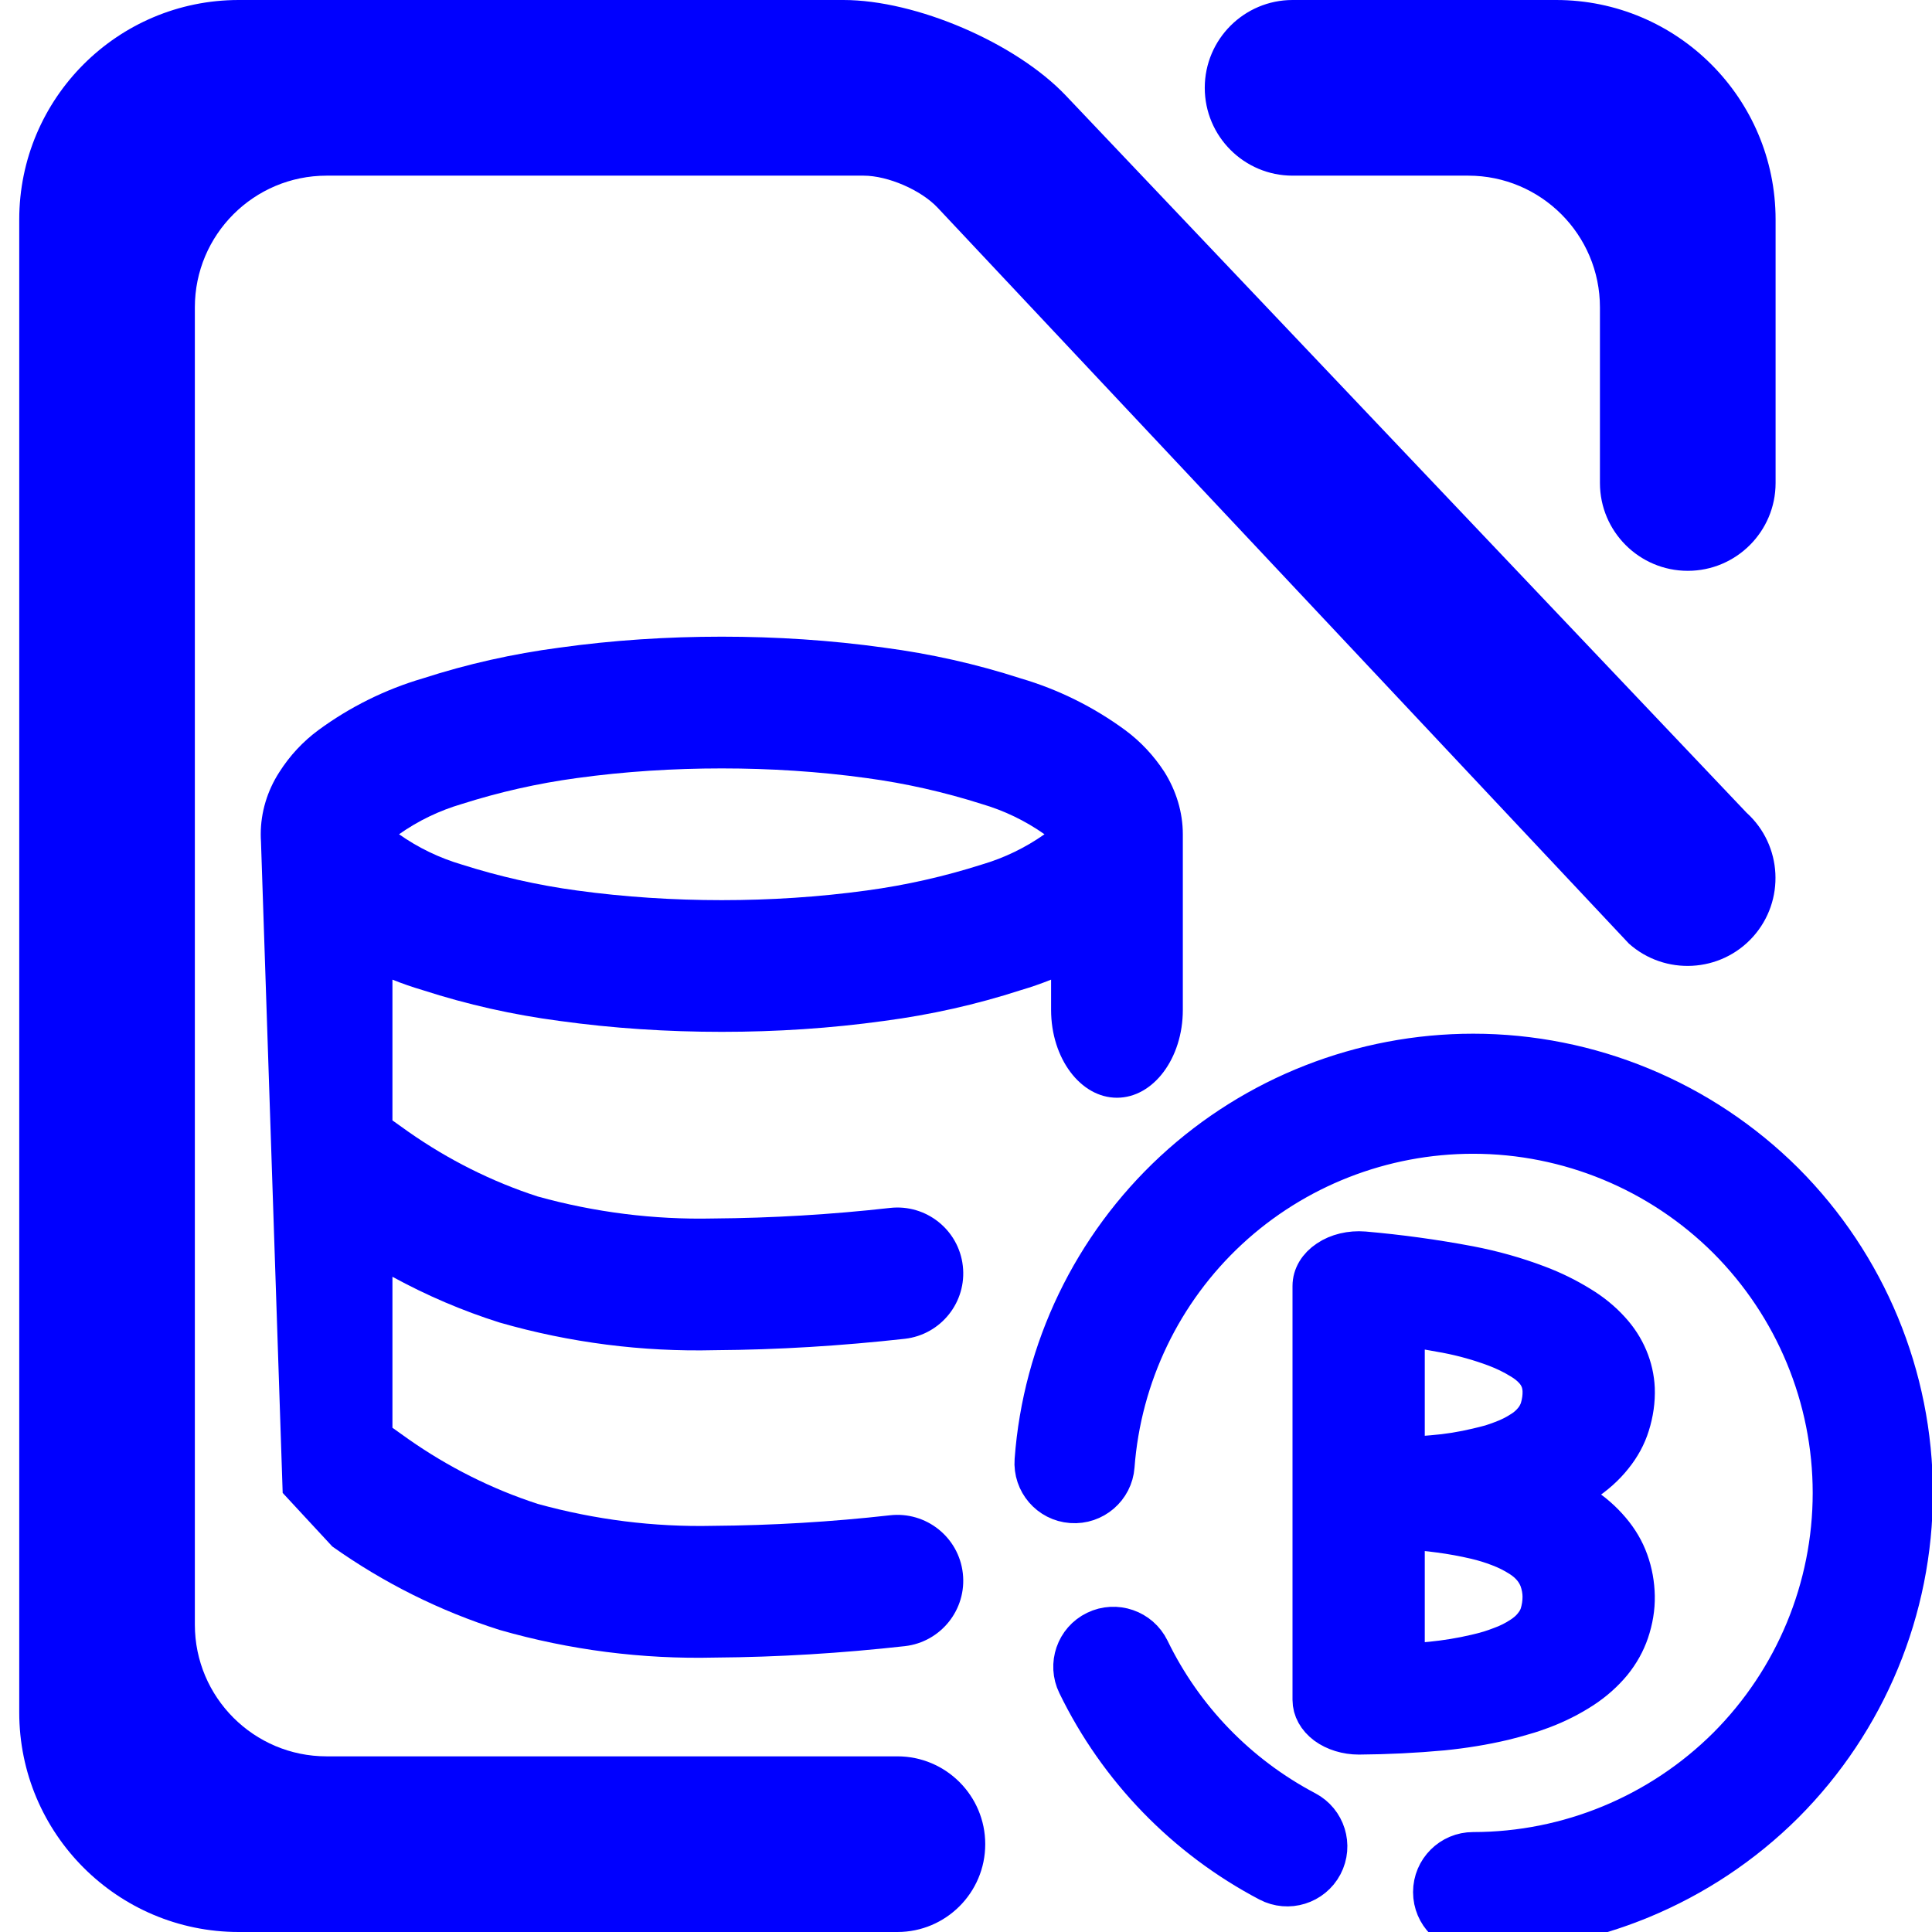<?xml version="1.0" encoding="UTF-8" standalone="no"?><!-- Generator: Gravit.io --><svg xmlns="http://www.w3.org/2000/svg" xmlns:xlink="http://www.w3.org/1999/xlink" style="isolation:isolate" viewBox="0 0 48 48" width="48pt" height="48pt"><linearGradient id="_lgradient_17" x1="0" y1="0.5" x2="1" y2="0.5" gradientTransform="matrix(21.818,0,0,21.818,25.704,26.182)" gradientUnits="userSpaceOnUse"><stop offset="0%" stop-opacity="1" style="stop-color:rgb(0,0,255)"/><stop offset="50%" stop-opacity="1" style="stop-color:rgb(0,0,255)"/><stop offset="97.5%" stop-opacity="1" style="stop-color:rgb(0,0,255)"/></linearGradient><linearGradient id="_lgradient_18" x1="0" y1="0.5" x2="1" y2="0.5"><stop offset="0%" stop-opacity="1" style="stop-color:rgb(0,0,255)"/><stop offset="50%" stop-opacity="1" style="stop-color:rgb(0,0,255)"/><stop offset="97.5%" stop-opacity="1" style="stop-color:rgb(0,0,255)"/></linearGradient><path d=" M 27.688 36.426 L 27.688 36.426 C 27.647 36.971 27.17 37.381 26.623 37.341 L 26.623 37.341 C 26.076 37.302 25.666 36.825 25.707 36.278 L 25.707 36.278 C 25.91 33.536 27.147 30.967 29.167 29.093 C 31.188 27.223 33.844 26.182 36.6 26.182 C 39.494 26.182 42.274 27.332 44.325 29.375 C 46.37 31.423 47.522 34.2 47.522 37.091 C 47.522 39.982 46.37 42.759 44.325 44.807 C 42.274 46.85 39.494 48 36.6 48 L 36.6 48 C 36.052 48 35.607 47.556 35.607 47.008 L 35.607 47.008 C 35.607 46.461 36.052 46.017 36.6 46.017 L 36.6 46.017 C 38.968 46.017 41.242 45.074 42.92 43.403 C 44.593 41.727 45.536 39.456 45.536 37.091 C 45.536 34.726 44.593 32.455 42.92 30.779 C 41.242 29.107 38.968 28.165 36.6 28.165 C 34.346 28.165 32.171 29.013 30.518 30.545 C 28.865 32.078 27.857 34.18 27.688 36.426 L 27.688 36.426 Z  M 32.444 44.995 L 32.444 44.995 C 32.929 45.25 33.116 45.849 32.861 46.334 L 32.861 46.334 C 32.606 46.818 32.006 47.005 31.521 46.75 L 31.521 46.75 C 29.455 45.664 27.787 43.944 26.769 41.846 L 26.769 41.846 C 26.528 41.354 26.733 40.759 27.226 40.52 L 27.226 40.52 C 27.719 40.28 28.316 40.486 28.557 40.979 L 28.557 40.979 C 29.391 42.699 30.751 44.102 32.444 44.995 L 32.444 44.995 Z  M 34.898 36.208 L 34.898 32.942 C 35.246 32.994 35.595 33.054 35.938 33.118 C 36.361 33.199 36.772 33.315 37.161 33.461 C 37.39 33.547 37.607 33.654 37.807 33.778 C 37.921 33.847 38.024 33.928 38.11 34.022 C 38.178 34.095 38.23 34.177 38.264 34.258 C 38.304 34.348 38.321 34.447 38.327 34.541 C 38.333 34.695 38.31 34.854 38.264 35.004 C 38.23 35.107 38.178 35.205 38.104 35.295 C 38.03 35.385 37.938 35.471 37.83 35.54 C 37.675 35.643 37.498 35.733 37.31 35.801 C 37.224 35.835 37.132 35.865 37.041 35.895 C 36.927 35.925 36.812 35.955 36.698 35.981 C 36.338 36.067 35.967 36.127 35.589 36.157 C 35.361 36.178 35.126 36.195 34.898 36.208 L 34.898 36.208 Z  M 34.898 37.991 C 35.189 38.008 35.481 38.038 35.772 38.077 C 36.069 38.116 36.367 38.171 36.664 38.24 C 36.864 38.287 37.058 38.347 37.247 38.42 C 37.441 38.493 37.618 38.583 37.784 38.69 C 37.898 38.763 37.995 38.848 38.075 38.943 C 38.15 39.033 38.207 39.131 38.247 39.234 C 38.298 39.376 38.327 39.526 38.327 39.671 C 38.327 39.821 38.304 39.971 38.258 40.117 C 38.224 40.22 38.167 40.314 38.093 40.404 C 38.018 40.499 37.921 40.58 37.812 40.653 C 37.652 40.76 37.475 40.85 37.281 40.919 C 37.195 40.953 37.104 40.983 37.012 41.013 C 36.898 41.047 36.784 41.077 36.669 41.103 C 36.304 41.189 35.932 41.249 35.555 41.287 C 35.338 41.309 35.121 41.326 34.898 41.339 L 34.898 37.991 L 34.898 37.991 Z  M 38.818 37.125 C 38.978 37.207 39.133 37.297 39.281 37.396 C 39.567 37.576 39.807 37.79 40.007 38.026 C 40.207 38.261 40.356 38.514 40.453 38.784 C 40.556 39.067 40.607 39.359 40.613 39.654 C 40.619 39.95 40.567 40.25 40.47 40.537 C 40.378 40.807 40.236 41.064 40.041 41.304 C 39.841 41.544 39.601 41.759 39.321 41.943 C 39.013 42.144 38.675 42.316 38.31 42.453 C 38.161 42.509 38.012 42.56 37.858 42.603 C 37.692 42.654 37.527 42.697 37.355 42.74 C 36.864 42.856 36.361 42.937 35.847 42.989 C 35.155 43.053 34.458 43.087 33.761 43.092 C 33.458 43.092 33.166 43.002 32.949 42.843 C 32.732 42.68 32.612 42.462 32.612 42.234 L 32.612 31.948 C 32.612 31.704 32.749 31.472 32.995 31.309 C 33.235 31.146 33.561 31.069 33.886 31.095 C 34.766 31.172 35.641 31.292 36.504 31.455 C 37.087 31.567 37.652 31.725 38.195 31.931 C 38.573 32.072 38.927 32.248 39.253 32.449 C 39.538 32.621 39.79 32.827 39.996 33.054 C 40.19 33.264 40.338 33.495 40.441 33.74 C 40.544 33.984 40.601 34.241 40.613 34.498 C 40.624 34.802 40.579 35.107 40.487 35.398 C 40.401 35.677 40.258 35.938 40.064 36.178 C 39.87 36.423 39.624 36.641 39.344 36.825 C 39.178 36.937 39.001 37.035 38.818 37.125 L 38.818 37.125 Z " fill-rule="evenodd" fill="url(#_lgradient_17)" vector-effect="non-scaling-stroke" stroke-width="1" stroke="url(#_lgradient_18)" stroke-linejoin="miter" stroke-linecap="square" stroke-miterlimit="3"/><linearGradient id="_lgradient_19" x1="0" y1="0.5" x2="1" y2="0.5" gradientTransform="matrix(43.636,0,0,48,0.478,0)" gradientUnits="userSpaceOnUse"><stop offset="0%" stop-opacity="1" style="stop-color:rgb(0,0,255)"/><stop offset="98.75%" stop-opacity="1" style="stop-color:rgb(0,0,255)"/></linearGradient><path d=" M 32.114 4.364 L 32.114 4.364 C 30.91 4.364 29.932 3.386 29.932 2.182 L 29.932 2.182 C 29.932 0.978 30.91 0 32.114 0 L 32.114 0 L 38.66 0 C 41.67 0 44.114 2.444 44.114 5.455 L 44.114 12 L 44.114 12 C 44.114 13.204 43.136 14.182 41.932 14.182 L 41.932 14.182 C 40.728 14.182 39.75 13.204 39.75 12 L 39.75 12 L 39.75 7.636 C 39.75 5.83 38.284 4.364 36.478 4.364 L 32.114 4.364 Z  M 22.296 43.636 L 22.296 43.636 C 23.5 43.636 24.478 44.614 24.478 45.818 L 24.478 45.818 C 24.478 47.022 23.5 48 22.296 48 L 22.296 48 L 5.932 48 C 2.922 48 0.478 45.556 0.478 42.545 L 0.478 5.455 C 0.478 2.444 2.922 0 5.932 0 L 20.954 0 C 22.76 0 25.236 1.064 26.48 2.374 L 43.394 20.193 L 43.394 20.193 C 44.285 21 44.356 22.38 43.552 23.275 L 43.552 23.275 C 42.748 24.169 41.368 24.244 40.47 23.444 L 40.47 23.444 L 23.294 5.159 C 22.881 4.72 22.058 4.364 21.456 4.364 L 8.114 4.364 C 6.308 4.364 4.841 5.83 4.841 7.636 L 4.841 40.364 C 4.841 42.17 6.308 43.636 8.114 43.636 L 22.296 43.636 Z " fill-rule="evenodd" fill="url(#_lgradient_19)"/><linearGradient id="_lgradient_20" x1="0.061" y1="0.84" x2="0.969" y2="0.176" gradientTransform="matrix(22.909,0,0,25.369,6.478,15.818)" gradientUnits="userSpaceOnUse"><stop offset="0%" stop-opacity="1" style="stop-color:rgb(0,0,255)"/><stop offset="47.917%" stop-opacity="1" style="stop-color:rgb(0,0,255)"/><stop offset="97.917%" stop-opacity="1" style="stop-color:rgb(0,0,255)"/></linearGradient><path d=" M 9.75 24.339 L 9.75 27.836 L 10.154 28.124 C 11.136 28.811 12.216 29.356 13.361 29.727 C 14.78 30.12 16.241 30.305 17.714 30.273 C 19.187 30.262 20.649 30.175 22.11 30.011 L 22.11 30.011 L 22.11 30.011 C 23.008 29.909 23.819 30.554 23.921 31.451 L 23.921 31.451 C 24.024 32.348 23.378 33.159 22.481 33.262 L 22.481 33.262 C 20.91 33.436 19.34 33.535 17.758 33.545 C 15.958 33.589 14.158 33.36 12.412 32.858 C 11.489 32.566 10.599 32.185 9.75 31.721 L 9.75 35.472 L 10.154 35.76 C 11.136 36.447 12.216 36.993 13.361 37.364 C 14.78 37.756 16.241 37.942 17.714 37.909 C 19.187 37.898 20.649 37.811 22.11 37.647 L 22.11 37.647 L 22.11 37.647 C 23.008 37.545 23.819 38.19 23.921 39.087 L 23.921 39.087 C 24.024 39.984 23.378 40.796 22.481 40.898 L 22.481 40.898 C 20.91 41.073 19.34 41.171 17.758 41.182 C 15.958 41.225 14.158 40.996 12.412 40.495 C 10.929 40.025 9.532 39.327 8.256 38.422 L 7.023 37.091 L 7.023 37.091 L 7.023 37.091 L 7.023 37.091 L 6.484 20.909 C 6.48 20.849 6.478 20.788 6.478 20.727 L 6.478 20.727 L 6.478 20.727 C 6.478 20.182 6.641 19.647 6.936 19.189 C 7.198 18.775 7.525 18.425 7.907 18.142 C 8.692 17.564 9.576 17.127 10.503 16.855 C 11.616 16.495 12.74 16.244 13.896 16.091 C 15.227 15.905 16.58 15.818 17.932 15.818 C 19.285 15.818 20.638 15.905 21.969 16.091 C 23.125 16.244 24.249 16.495 25.361 16.855 C 26.289 17.127 27.172 17.564 27.958 18.142 C 28.34 18.425 28.667 18.775 28.929 19.178 C 29.223 19.647 29.387 20.182 29.387 20.727 L 29.387 25.091 C 29.387 26.295 28.654 27.273 27.75 27.273 L 27.75 27.273 C 26.847 27.273 26.114 26.295 26.114 25.091 L 26.114 24.339 L 26.114 24.339 C 25.867 24.438 25.616 24.525 25.361 24.6 C 24.249 24.96 23.125 25.211 21.969 25.364 C 20.638 25.549 19.285 25.636 17.932 25.636 C 16.58 25.636 15.227 25.549 13.896 25.364 C 12.74 25.211 11.616 24.96 10.503 24.6 C 10.249 24.525 9.997 24.438 9.75 24.339 Z  M 9.914 20.727 C 10.394 20.389 10.918 20.138 11.474 19.975 C 12.401 19.68 13.361 19.462 14.332 19.331 C 15.521 19.167 16.732 19.091 17.932 19.091 C 19.132 19.091 20.343 19.167 21.532 19.331 C 22.503 19.462 23.463 19.68 24.39 19.975 C 24.947 20.138 25.47 20.389 25.95 20.727 C 25.47 21.065 24.947 21.316 24.39 21.48 C 23.463 21.775 22.503 21.993 21.532 22.124 C 20.343 22.287 19.132 22.364 17.932 22.364 C 16.732 22.364 15.521 22.287 14.332 22.124 C 13.361 21.993 12.401 21.775 11.474 21.48 C 10.918 21.316 10.394 21.065 9.914 20.727 L 9.914 20.727 Z " fill-rule="evenodd" fill="url(#_lgradient_20)"/></svg>